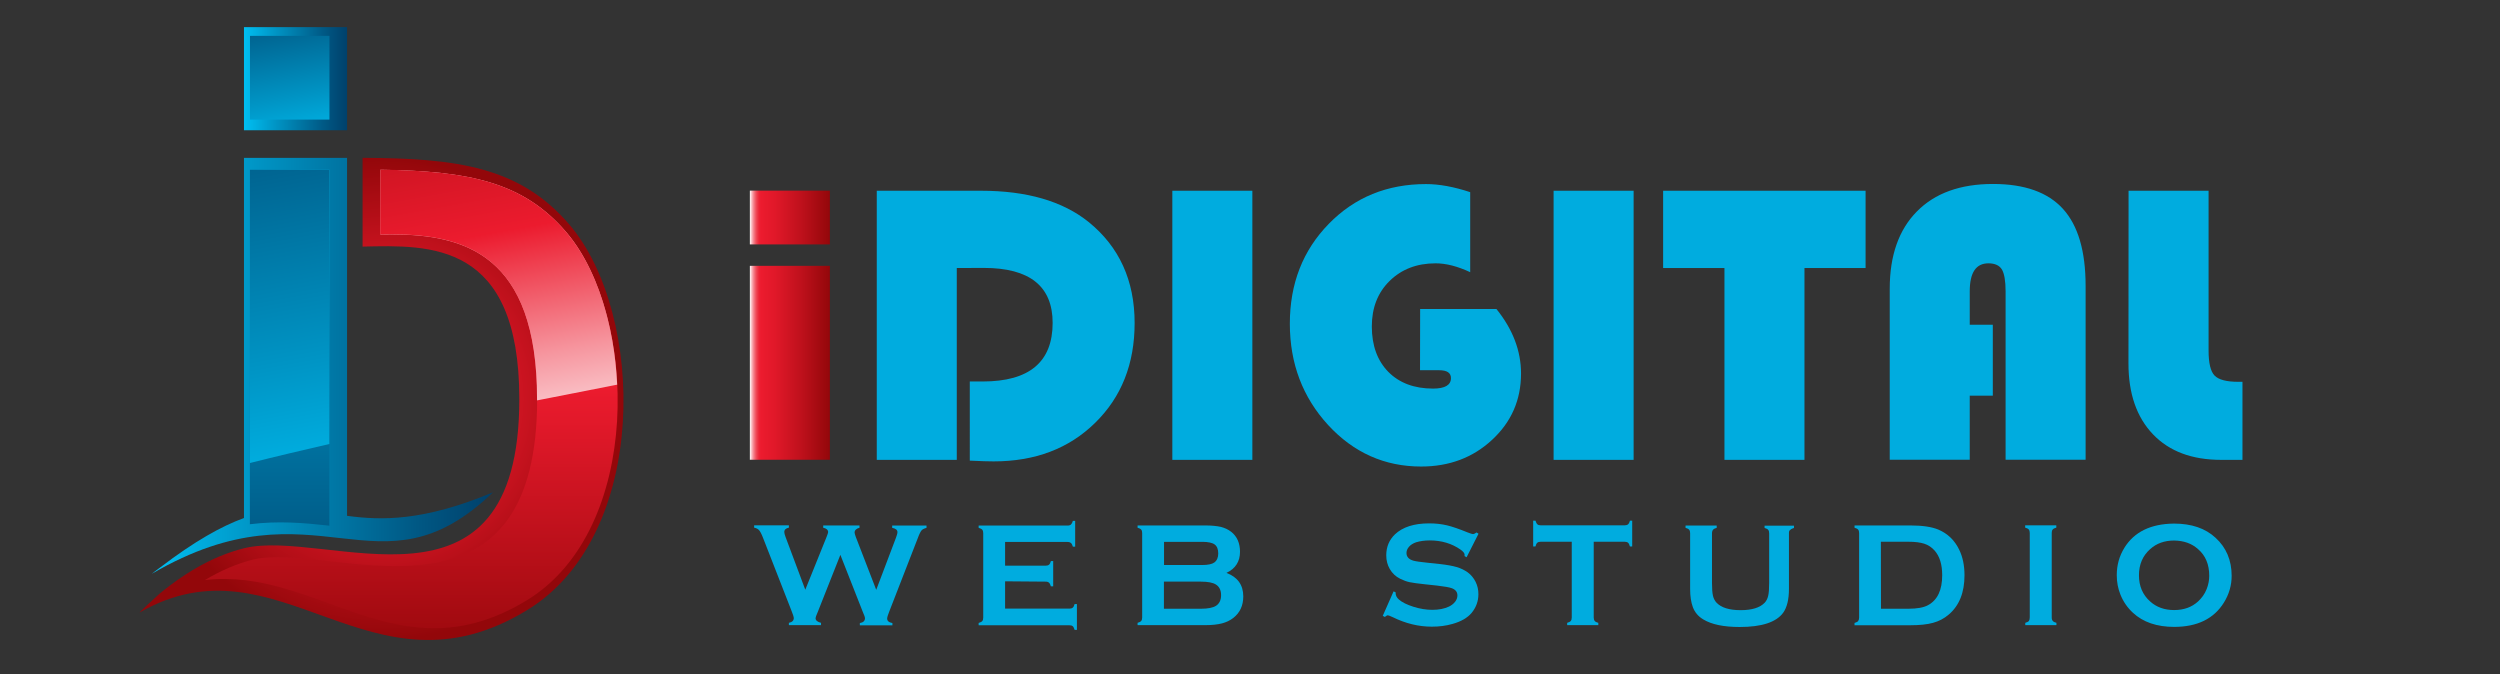 <?xml version="1.0" encoding="utf-8"?>
<!-- Generator: Adobe Illustrator 24.0.2, SVG Export Plug-In . SVG Version: 6.00 Build 0)  -->
<svg version="1.1" id="Layer_1" xmlns="http://www.w3.org/2000/svg" xmlns:xlink="http://www.w3.org/1999/xlink" x="0px" y="0px"
	 viewBox="0 0 2287.1 616.8" style="enable-background:new 0 0 2287.1 616.8;" xml:space="preserve">
<rect x="0" y="0" width="2287.1" height="616.8" fill="#333333" stroke="none"/>
<style type="text/css">
	.st0{fill:url(#SVGID_1_);}
	.st1{fill:url(#SVGID_2_);}
	.st2{fill:url(#SVGID_3_);}
	.st3{fill:url(#SVGID_4_);}
	.st4{fill:url(#SVGID_5_);}
	.st5{fill:url(#SVGID_6_);}
	.st6{fill:url(#SVGID_7_);}
	.st7{fill:url(#SVGID_8_);}
	.st8{fill:#00ACDF;}
	.st9{fill:url(#SVGID_9_);}
	.st10{fill:url(#SVGID_10_);}
</style>
<g>
	<g>
		<g>
			
				<radialGradient id="SVGID_1_" cx="349.134" cy="-255.952" r="220.931" gradientTransform="matrix(1 0 0 -1 0 109)" gradientUnits="userSpaceOnUse">
				<stop  offset="0" style="stop-color:#FFFFFF"/>
				<stop  offset="0.34" style="stop-color:#EC1B2E"/>
				<stop  offset="1" style="stop-color:#93070A"/>
			</radialGradient>
			<path class="st0" d="M521,205.6c-45.3-53-102.8-60.9-189.3-61.2v81.2c61.3-1.4,143.4-5.1,143.4,139.5
				c0,213.4-176.7,117.6-252,136.5c-23.9,6-49.4,18.7-77.2,41.6c-1.4,1.2-19.6,18-18.1,17.1c127.8-73.2,210.6,86,354.7-2.3
				C594.3,489.5,590.6,287.2,521,205.6z"/>
			
				<linearGradient id="SVGID_2_" gradientUnits="userSpaceOnUse" x1="139.054" y1="-225.619" x2="450.95" y2="-225.619" gradientTransform="matrix(1 0 0 -1 0 109)">
				<stop  offset="0" style="stop-color:#00BFF2"/>
				<stop  offset="0.31" style="stop-color:#0094C4"/>
				<stop  offset="0.778" style="stop-color:#005884"/>
				<stop  offset="1" style="stop-color:#00406B"/>
			</linearGradient>
			<path class="st1" d="M451,450.4c-64,26.7-102.1,25.7-133.5,21.5V225.8v-81.4c-28.3,0.1-59.5,0-94.3,0v329.5
				c-20.6,7.5-45,21.1-76.5,45.1c-0.9,0.7-8.5,6.3-7.6,5.8C290.9,436.3,345.7,551.7,451,450.4z"/>
			
				<linearGradient id="SVGID_3_" gradientUnits="userSpaceOnUse" x1="223.26" y1="-2017.577" x2="317.53" y2="-2017.577" gradientTransform="matrix(1 0 0 -0.296 0 -524.416)">
				<stop  offset="0" style="stop-color:#00BFF2"/>
				<stop  offset="0.31" style="stop-color:#0094C4"/>
				<stop  offset="0.778" style="stop-color:#005884"/>
				<stop  offset="1" style="stop-color:#00406B"/>
			</linearGradient>
			<path class="st2" d="M317.5,119.2V24.8c-28.3,0-59.5,0-94.3,0v94.4H317.5z"/>
		</g>
		<g>
			<g>
				
					<linearGradient id="SVGID_4_" gradientUnits="userSpaceOnUse" x1="376.188" y1="-5.05" x2="376.188" y2="-506.35" gradientTransform="matrix(1 0 0 -1 0 109)">
					<stop  offset="0" style="stop-color:#FFFFFF"/>
					<stop  offset="0.483" style="stop-color:#EC1B2E"/>
					<stop  offset="1" style="stop-color:#93070A"/>
				</linearGradient>
				<path class="st3" d="M187.4,530.7c14.7-8.8,29.2-15,43.8-18.7c6.2-1.6,13.8-2.3,23.1-2.3c78.5,0,237.1,60,237.1-144.6
					c0-132.7-67.2-150.6-132.9-150.6c-3.5,0-7.1,0-10.5,0.1v-59.3c81.4,1.1,130.9,11.3,170.3,57.4c65.5,76.8,69.7,271.4-35.9,336.2
					C365,620.8,290.9,518.4,187.4,530.7z"/>
			</g>
			<g>
				
					<linearGradient id="SVGID_5_" gradientUnits="userSpaceOnUse" x1="264.94" y1="-5.05" x2="264.94" y2="-506.346" gradientTransform="matrix(1 0 0 -1 0 109)">
					<stop  offset="0" style="stop-color:#00BFF2"/>
					<stop  offset="0.31" style="stop-color:#0094C4"/>
					<stop  offset="0.778" style="stop-color:#005884"/>
					<stop  offset="1" style="stop-color:#00406B"/>
				</linearGradient>
				<path class="st4" d="M301.3,480.9c-24.6-2.7-46.8-4.5-72.7-1.3V155.2c52.3,0,60.1,0.1,72.7,0V480.9z"/>
			</g>
		</g>
		<g>
			<g>
				
					<linearGradient id="SVGID_6_" gradientUnits="userSpaceOnUse" x1="486.765" y1="-334.014" x2="400.543" y2="140.208" gradientTransform="matrix(1 0 0 -1 0 109)">
					<stop  offset="0" style="stop-color:#FFFFFF"/>
					<stop  offset="7.500000e-02" style="stop-color:#FDE1E4"/>
					<stop  offset="0.238" style="stop-color:#F6969F"/>
					<stop  offset="0.477" style="stop-color:#EC1E31"/>
					<stop  offset="0.483" style="stop-color:#EC1B2E"/>
					<stop  offset="1" style="stop-color:#93070A"/>
				</linearGradient>
				<path class="st5" d="M491.3,365.1c0,0.4,0,0.8,0,1.2c24.4-4.8,48.9-9.6,73.3-14.4c-2.5-54.9-19.1-107.3-46.4-139.3
					c-39.4-46.1-88.9-56.3-170.3-57.4v59.3c3.5-0.1,7-0.1,10.5-0.1C424.2,214.4,491.3,232.3,491.3,365.1z"/>
			</g>
			<g>
				
					<linearGradient id="SVGID_7_" gradientUnits="userSpaceOnUse" x1="299.077" y1="-368.135" x2="212.857" y2="106.076" gradientTransform="matrix(1 0 0 -1 0 109)">
					<stop  offset="0" style="stop-color:#00BFF2"/>
					<stop  offset="0.31" style="stop-color:#0094C4"/>
					<stop  offset="0.778" style="stop-color:#005884"/>
					<stop  offset="1" style="stop-color:#00406B"/>
				</linearGradient>
				<path class="st6" d="M301.3,406.2v-251c-12.6,0-20.4,0-72.7,0v268.4C252.7,417.5,277,411.8,301.3,406.2z"/>
			</g>
			<g>
				
					<linearGradient id="SVGID_8_" gradientUnits="userSpaceOnUse" x1="277.568" y1="-31.192" x2="247.61" y2="133.578" gradientTransform="matrix(1 0 0 -1 0 109)">
					<stop  offset="0" style="stop-color:#00BFF2"/>
					<stop  offset="0.31" style="stop-color:#0094C4"/>
					<stop  offset="0.778" style="stop-color:#005884"/>
					<stop  offset="1" style="stop-color:#00406B"/>
				</linearGradient>
				<path class="st7" d="M301.4,109.4V32.8c-12.6,0-20.4,0-72.7,0v76.6H301.4z"/>
			</g>
		</g>
	</g>
</g>
<g>
	<g>
		<path class="st8" d="M875.3,245.2v175.5h-73.2V174.5h95.4c41.8,0,74.6,9.5,98.3,28.5c28.1,22.7,42.2,53.6,42.2,92.5
			c0,37.3-12,67.7-36.1,91.3c-24,23.6-55,35.3-92.9,35.3c-4.5,0-11.7-0.2-21.8-0.7V349H899c42.7,0,64-17.9,64-53.6
			c0-33.5-21-50.3-62.9-50.3L875.3,245.2L875.3,245.2z"/>
		<path class="st8" d="M1145.7,174.5v246.2h-73.2V174.5H1145.7z"/>
		<path class="st8" d="M1299.2,282.7h69.8c15,18.6,22.5,38.3,22.5,59c0,24.1-8.8,44.3-26.4,60.6c-17.6,16.4-39.3,24.5-65,24.5
			c-33.4,0-61.8-12.7-85.1-38c-23.3-25.4-35-56.3-35-92.7c0-36.6,11.9-67,35.6-91.3c23.7-24.3,53.4-36.4,89-36.4
			c12.1,0,25.6,2.5,40.4,7.4v73.2c-11.6-5.4-22.1-8.1-31.6-8.1c-17.2,0-31.2,5.4-42.1,16.1c-10.9,10.7-16.3,24.6-16.3,41.7
			c0,17.4,5.1,31.3,15.1,41.5c10.1,10.2,23.8,15.3,40.9,15.3c10.9,0,16.4-3.2,16.4-9.6c0-4.8-3.6-7.2-10.8-7.2h-17.5L1299.2,282.7
			L1299.2,282.7L1299.2,282.7z"/>
		<path class="st8" d="M1494.5,174.5v246.2h-73.2V174.5H1494.5z"/>
		<path class="st8" d="M1650.8,245.2v175.5h-73.2V245.2h-56.1v-70.7h185.2v70.7H1650.8z"/>
		<path class="st8" d="M1823.1,297.1V362H1802v58.6h-73.2V264.1c0-30.3,8.3-53.9,24.8-70.6c16.5-16.8,39.8-25.2,69.7-25.2
			c28.8,0,50.2,7.6,64,22.8c13.8,15.2,20.7,38.7,20.7,70.4v159.1h-73.2V266.5c0-9.6-1.2-16.3-3.4-20c-2.3-3.7-6.4-5.6-12.3-5.6
			c-11.4,0-17.1,8.5-17.1,25.6v30.6L1823.1,297.1L1823.1,297.1z"/>
		<path class="st8" d="M1947.3,174.5h73.2v146.3c0,11.4,1.8,19,5.5,22.8c3.7,3.8,10.9,5.7,21.7,5.7h3.8v71.4h-19.5
			c-26.7,0-47.5-7.8-62.4-23.4c-14.9-15.6-22.4-37.2-22.4-64.8L1947.3,174.5L1947.3,174.5z"/>
		
			<linearGradient id="SVGID_9_" gradientUnits="userSpaceOnUse" x1="686.05" y1="-90.045" x2="759.27" y2="-90.045" gradientTransform="matrix(1 0 0 -1 0 109)">
			<stop  offset="0" style="stop-color:#FFFFFF"/>
			<stop  offset="8.095575e-03" style="stop-color:#FDE6E8"/>
			<stop  offset="2.740000e-02" style="stop-color:#F9B1B8"/>
			<stop  offset="4.700000e-02" style="stop-color:#F5838D"/>
			<stop  offset="6.650000e-02" style="stop-color:#F25E6B"/>
			<stop  offset="8.570000e-02" style="stop-color:#EF4050"/>
			<stop  offset="0.105" style="stop-color:#ED2C3D"/>
			<stop  offset="0.123" style="stop-color:#EC1F32"/>
			<stop  offset="0.141" style="stop-color:#EC1B2E"/>
			<stop  offset="0.317" style="stop-color:#E01829"/>
			<stop  offset="0.638" style="stop-color:#BF111C"/>
			<stop  offset="1" style="stop-color:#93070A"/>
		</linearGradient>
		<rect x="686" y="174.4" class="st9" width="73.2" height="49.2"/>
		
			<linearGradient id="SVGID_10_" gradientUnits="userSpaceOnUse" x1="686.05" y1="-222.93" x2="759.27" y2="-222.93" gradientTransform="matrix(1 0 0 -1 0 109)">
			<stop  offset="0" style="stop-color:#FFFFFF"/>
			<stop  offset="8.095575e-03" style="stop-color:#FDE6E8"/>
			<stop  offset="2.740000e-02" style="stop-color:#F9B1B8"/>
			<stop  offset="4.700000e-02" style="stop-color:#F5838D"/>
			<stop  offset="6.650000e-02" style="stop-color:#F25E6B"/>
			<stop  offset="8.570000e-02" style="stop-color:#EF4050"/>
			<stop  offset="0.105" style="stop-color:#ED2C3D"/>
			<stop  offset="0.123" style="stop-color:#EC1F32"/>
			<stop  offset="0.141" style="stop-color:#EC1B2E"/>
			<stop  offset="0.317" style="stop-color:#E01829"/>
			<stop  offset="0.638" style="stop-color:#BF111C"/>
			<stop  offset="1" style="stop-color:#93070A"/>
		</linearGradient>
		<rect x="686" y="243.2" class="st10" width="73.2" height="177.4"/>
	</g>
</g>
<g>
	<path class="st8" d="M768.8,507.6l-20.9,52.8c-1.2,2.7-1.8,4.4-1.8,5.1c0,2,1.7,3.5,5,4.3v2.1h-29.4v-2.1c3-0.6,4.5-2.1,4.5-4.5
		c0-0.7-0.6-2.7-1.9-6L698,491.9c-1.3-3.4-2.5-5.6-3.5-6.8c-1-1.2-2.6-2-4.6-2.4v-2.1h31.8v2.1c-2.8,0.6-4.2,1.9-4.2,4
		c0,1,0.4,2.5,1.1,4.4l18.1,48.4l19.6-48.6c0.8-2.1,1.3-3.5,1.3-4.1c0-2-1.5-3.4-4.5-4v-2.1h33.2v2.1c-3,0.8-4.5,2.3-4.5,4.4
		c0,0.7,0.4,2,1.1,4l18.7,48.4l18-47.5c0.9-2.4,1.4-4.1,1.4-5.3c0-2-1.6-3.3-4.8-3.9v-2.1h31.4v2.1c-2.2,0.6-3.8,1.4-4.6,2.4
		s-2,3.2-3.3,6.8l-26.2,67.4c-1.3,3.2-1.9,5.3-1.9,6.4c0,2.2,1.6,3.5,4.8,4.1v2.1h-29.8v-2.1c3.1-0.5,4.7-2,4.7-4.5
		c0-0.8-0.7-2.8-2.1-6L768.8,507.6z"/>
	<path class="st8" d="M919.5,531.8v25h58.8c1.3,0,2.4-0.3,3.1-0.9s1.3-1.7,1.7-3.3h2.1v23.6h-2.1c-0.5-1.6-1-2.7-1.7-3.3
		c-0.7-0.6-1.7-0.9-3.1-0.9h-83v-2.1c1.6-0.5,2.7-1,3.3-1.7c0.6-0.7,0.9-1.8,0.9-3.2v-77.3c0-1.4-0.3-2.4-0.9-3.1
		c-0.6-0.7-1.7-1.3-3.3-1.7v-2.1h81.4c1.3,0,2.4-0.3,3.1-1s1.3-1.8,1.7-3.3h2.1v23.6h-2.1c-0.5-1.6-1-2.7-1.7-3.3
		c-0.7-0.6-1.7-1-3.1-1h-57.2v21.7h37.1c1.3,0,2.4-0.3,3.1-0.9c0.7-0.6,1.3-1.7,1.7-3.3h2.1v23.1h-2.1c-0.5-1.6-1-2.7-1.7-3.3
		c-0.7-0.7-1.7-1-3.1-1L919.5,531.8L919.5,531.8L919.5,531.8z"/>
	<path class="st8" d="M1122,524.1c10.3,3.9,15.4,11.1,15.4,21.5c0,8.3-3,14.9-9,19.6c-3,2.4-6.6,4.1-10.5,5.1s-8.9,1.6-14.8,1.6
		h-62.4v-2.1c1.6-0.5,2.7-1,3.3-1.7c0.6-0.7,0.9-1.8,0.9-3.2v-77.3c0-1.4-0.3-2.4-0.9-3.1c-0.6-0.7-1.7-1.3-3.3-1.7v-2.1h61.8
		c5.9,0,10.7,0.5,14.3,1.3c3.6,0.9,6.8,2.4,9.5,4.5c5.4,4.2,8.1,10.4,8.1,18.3C1134.4,513.7,1130.3,520.2,1122,524.1z M1064.8,516.9
		h35c5.3,0,9-0.8,11.1-2.3c2.4-1.8,3.6-4.5,3.6-8.3c0-3.8-1.1-6.6-3.3-8.2s-6-2.4-11.3-2.4h-35V516.9z M1064.8,556.9h33.9
		c6.3,0,10.8-0.9,13.6-2.6c3.2-2,4.8-5.3,4.8-9.8c0-4.5-1.6-7.8-4.8-9.8c-2.7-1.7-7.3-2.6-13.6-2.6h-33.9V556.9z"/>
	<path class="st8" d="M1352.6,488.3l-10.9,21.5l-1.9-1.1c0-0.5,0.1-0.8,0.1-1.1c0-1.5-1.3-3.1-3.9-4.9c-7.9-5.5-17.3-8.3-28-8.3
		c-4.7,0-8.9,0.6-12.5,1.7c-2.6,0.9-4.8,2.2-6.4,4s-2.4,3.7-2.4,5.8c0,3.4,2.1,5.8,6.2,7c2.1,0.6,6.7,1.3,13.8,2l10.5,1.1
		c6.3,0.7,11.3,1.6,15.2,2.7s7.3,2.8,10.3,4.9c3,2.2,5.4,5.1,7.2,8.6c1.8,3.6,2.6,7.4,2.6,11.4c0,6.4-2.1,12.1-6.2,17.1
		c-3.8,4.5-9.6,7.9-17.5,10.1c-5.9,1.7-12.2,2.5-18.9,2.5c-12.1,0-24-2.9-35.8-8.7c-2.5-1.2-4-1.7-4.5-1.7c-0.6,0-1.5,0.5-2.7,1.5
		l-1.9-1l9.9-22.4l1.9,0.9c0,0.4,0,0.7,0,0.9c0,2,1,3.9,2.9,5.6c2.9,2.6,7.4,4.8,13.4,6.7s11.8,2.8,17.3,2.8c5.9,0,11-1,15.2-3
		c2.3-1.1,4.2-2.6,5.6-4.4c1.4-1.8,2.1-3.8,2.1-5.8c0-3-1.6-5.2-4.9-6.5c-2.3-0.9-6.9-1.7-13.8-2.5l-10.3-1.1
		c-6.9-0.7-11.8-1.4-14.7-2s-5.7-1.7-8.6-3.1c-4.1-2-7.3-5-9.6-9c-2.1-3.6-3.2-7.8-3.2-12.5c0-7.7,2.7-14.1,8-19.2
		c7-6.6,17.4-10,31.3-10c5.8,0,11.3,0.6,16.3,1.8c5,1.2,11.3,3.4,18.9,6.5c2.6,1,4.2,1.5,4.8,1.5c0.9,0,2-0.5,3.3-1.5L1352.6,488.3z
		"/>
	<path class="st8" d="M1458,495.6v69.3c0,1.4,0.3,2.4,0.9,3.2c0.6,0.7,1.7,1.3,3.3,1.7v2.1h-28.5v-2.1c1.6-0.5,2.7-1,3.3-1.7
		c0.6-0.7,0.9-1.8,0.9-3.2v-69.3h-28.4c-1.3,0-2.4,0.3-3.1,0.9c-0.7,0.6-1.3,1.7-1.7,3.4h-2.1v-23.6h2.1c0.5,1.6,1.1,2.8,1.8,3.4
		c0.7,0.6,1.7,0.9,3.1,0.9h76.6c1.4,0,2.4-0.3,3.2-0.9c0.7-0.6,1.3-1.7,1.7-3.4h2.1v23.6h-2.1c-0.4-1.6-1-2.8-1.7-3.4
		c-0.7-0.6-1.8-0.9-3.2-0.9L1458,495.6L1458,495.6z"/>
	<path class="st8" d="M1636.6,487.6v51.2c0,9.7-1.8,16.9-5.3,21.8c-6.4,8.7-19.7,13-39.8,13c-14.6,0-25.7-2.3-33.4-7
		c-4.5-2.7-7.6-6.4-9.4-11.1c-1.7-4.6-2.5-10.2-2.5-16.6v-51.2c0-1.4-0.3-2.4-0.9-3.1c-0.6-0.7-1.7-1.3-3.3-1.7v-2.1h28.5v2.1
		c-1.6,0.4-2.7,1-3.3,1.7s-1,1.8-1,3.2v45.6c0,5.3,0.3,9.2,0.9,11.7s1.7,4.6,3.3,6.3c4.3,4.5,11.6,6.8,22,6.8
		c10.4,0,17.7-2.3,22-6.8c1.6-1.7,2.6-3.8,3.2-6.3c0.6-2.5,0.9-6.4,0.9-11.7v-45.6c0-1.4-0.3-2.4-0.9-3.1s-1.7-1.3-3.3-1.7v-2.1
		h26.9v2.1c-1.6,0.5-2.7,1-3.3,1.7C1636.9,485.2,1636.6,486.2,1636.6,487.6z"/>
	<path class="st8" d="M1700.8,564.9v-77.3c0-1.4-0.3-2.4-0.9-3.1c-0.6-0.7-1.7-1.3-3.3-1.7v-2.1h51c11.2,0,19.7,1.3,25.7,3.8
		c8.6,3.7,14.9,9.8,19,18.3c3.3,6.7,4.9,14.5,4.9,23.5c0,15.8-4.8,27.8-14.5,36c-4.1,3.5-8.8,6-14.3,7.5c-5.4,1.5-12.4,2.2-20.8,2.2
		h-51v-2.1c1.6-0.5,2.7-1,3.3-1.7C1700.5,567.3,1700.8,566.3,1700.8,564.9z M1720.8,556.9h25.1c8,0,14-1.1,18-3.3
		c8.6-4.7,12.9-13.8,12.9-27.4c0-9.8-2.3-17.3-7-22.6c-2.6-2.9-5.7-5-9.4-6.2s-8.5-1.8-14.6-1.8h-25.1L1720.8,556.9L1720.8,556.9z"
		/>
	<path class="st8" d="M1856.9,564.9v-77.4c0-1.3-0.3-2.4-0.9-3.1c-0.6-0.7-1.7-1.3-3.3-1.7v-2.1h28.5v2.1c-1.6,0.4-2.7,1-3.3,1.7
		s-0.9,1.8-0.9,3.1v77.4c0,1.4,0.3,2.4,1,3.2s1.8,1.3,3.3,1.7v2.1h-28.5v-2.1c1.6-0.5,2.7-1,3.3-1.7
		C1856.6,567.3,1856.9,566.3,1856.9,564.9z"/>
	<path class="st8" d="M1988.9,479c15.9,0,28.6,4.3,37.9,12.9c9.9,9,14.8,20.7,14.8,34.9c0,8.8-2.4,16.9-7.1,24.5
		c-9.2,14.8-24.4,22.2-45.5,22.2c-15.8,0-28.4-4.3-37.7-12.9c-5-4.6-8.8-10.1-11.4-16.5c-2.3-5.7-3.4-11.6-3.4-17.9
		c0-9.2,2.3-17.5,7-25.1C1952.5,486.6,1967.6,479.2,1988.9,479z M1988.9,494.5c-8.7,0-16,2.6-21.8,7.8c-6.9,6.1-10.3,14.1-10.3,24
		c0,9.9,3.4,17.9,10.3,24c5.8,5.2,13.1,7.8,21.9,7.8s16.1-2.6,21.8-7.8c3.4-3.1,6.1-6.8,7.9-11.3c1.6-4,2.4-8.1,2.4-12.3
		c0-10.3-3.4-18.5-10.3-24.4C2005.1,497.2,1997.8,494.6,1988.9,494.5z"/>
</g>
</svg>
